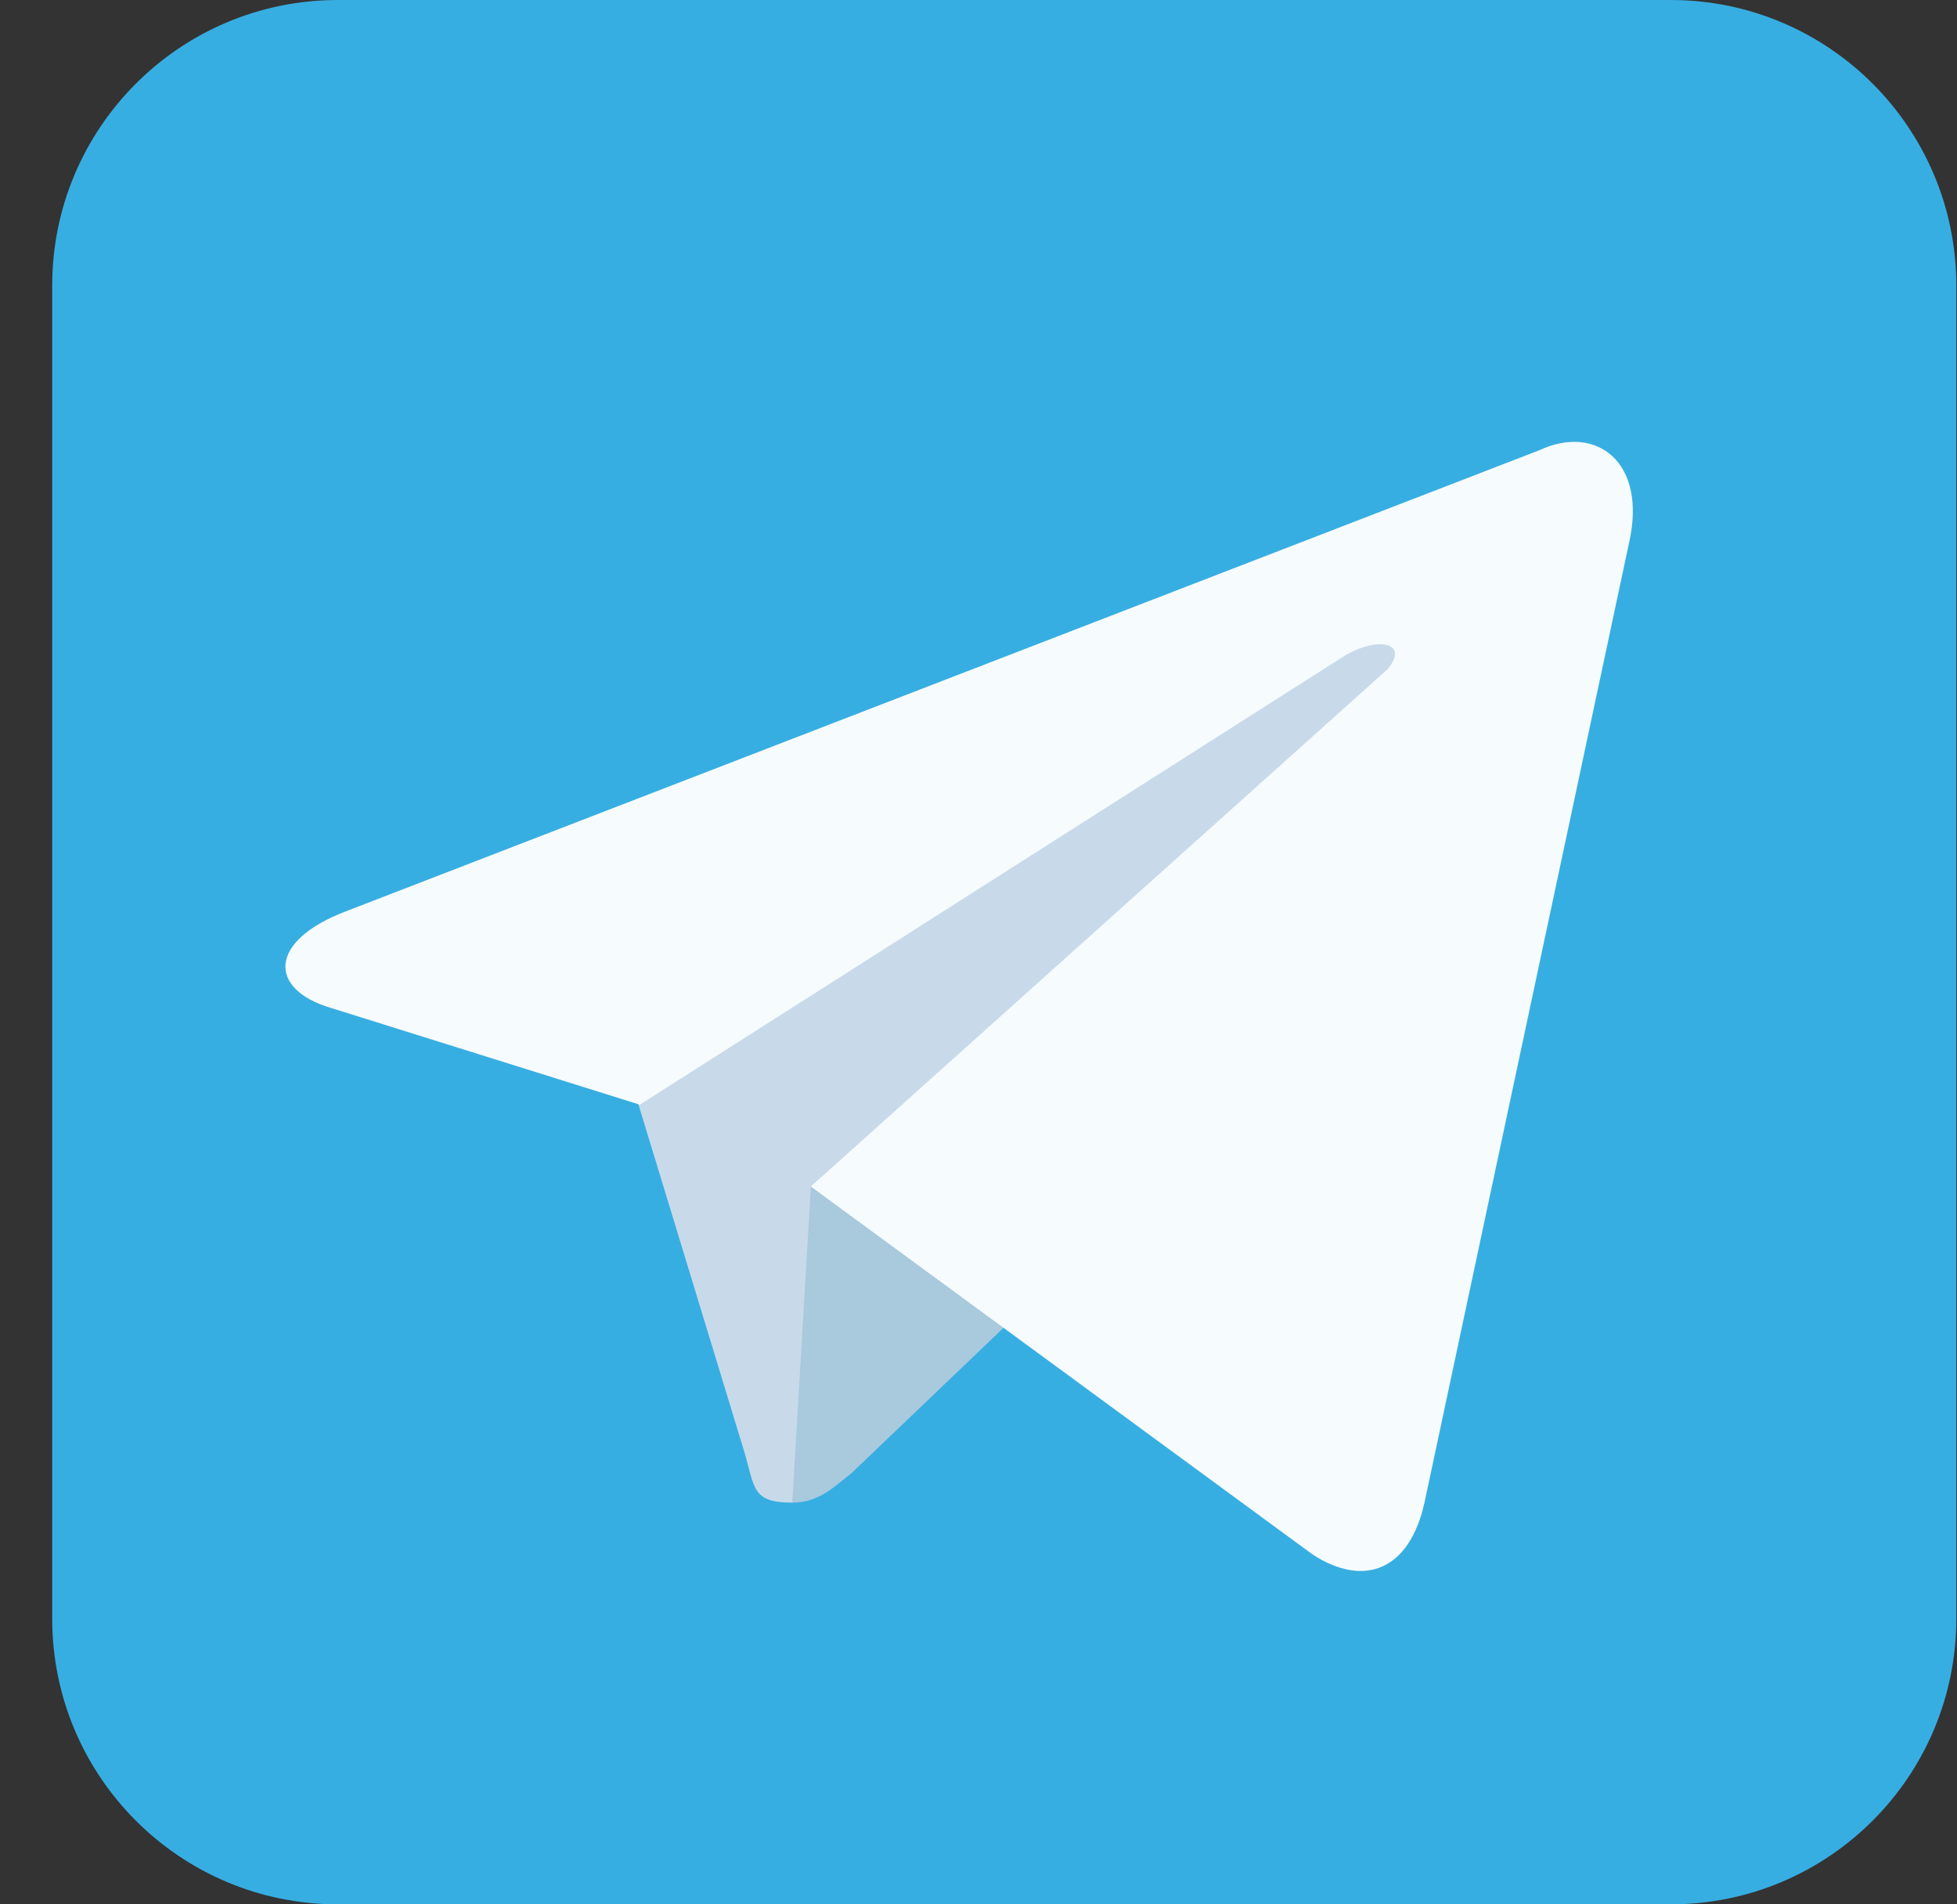 <svg width="37" height="36" viewBox="0 0 37 36" fill="none" xmlns="http://www.w3.org/2000/svg">
<rect x="0" y="0" width="37" height="36" fill="#333333" stroke="none"/>
<g clip-path="url(#clip0_9_58)">
<path d="M31.587 0H6.387C3.404 0 0.987 2.418 0.987 5.4V30.6C0.987 33.582 3.404 36 6.387 36H31.587C34.569 36 36.987 33.582 36.987 30.6V5.4C36.987 2.418 34.569 0 31.587 0Z" fill="#37AEE2"/>
<path d="M14.979 28.406C14.206 28.406 14.276 28.125 14.065 27.422L11.815 20.039L29.041 9.914" fill="#C8DAEA"/>
<path d="M14.979 28.406C15.471 28.406 15.752 28.125 16.104 27.844L19.268 24.82L15.331 22.43" fill="#A9C9DD"/>
<path d="M15.33 22.43L24.823 29.391C25.807 30.023 26.651 29.672 26.932 28.406L30.799 10.266C31.151 8.719 30.166 8.016 29.112 8.508L6.541 17.227C5.065 17.789 5.065 18.703 6.26 19.055L12.096 20.883L25.455 12.375C26.088 12.023 26.651 12.164 26.229 12.656" fill="#F6FBFE"/>
</g>
<defs>
<clipPath id="clip0_9_58">
<rect width="36" height="36" fill="white" transform="translate(0.987)"/>
</clipPath>
</defs>
</svg>
